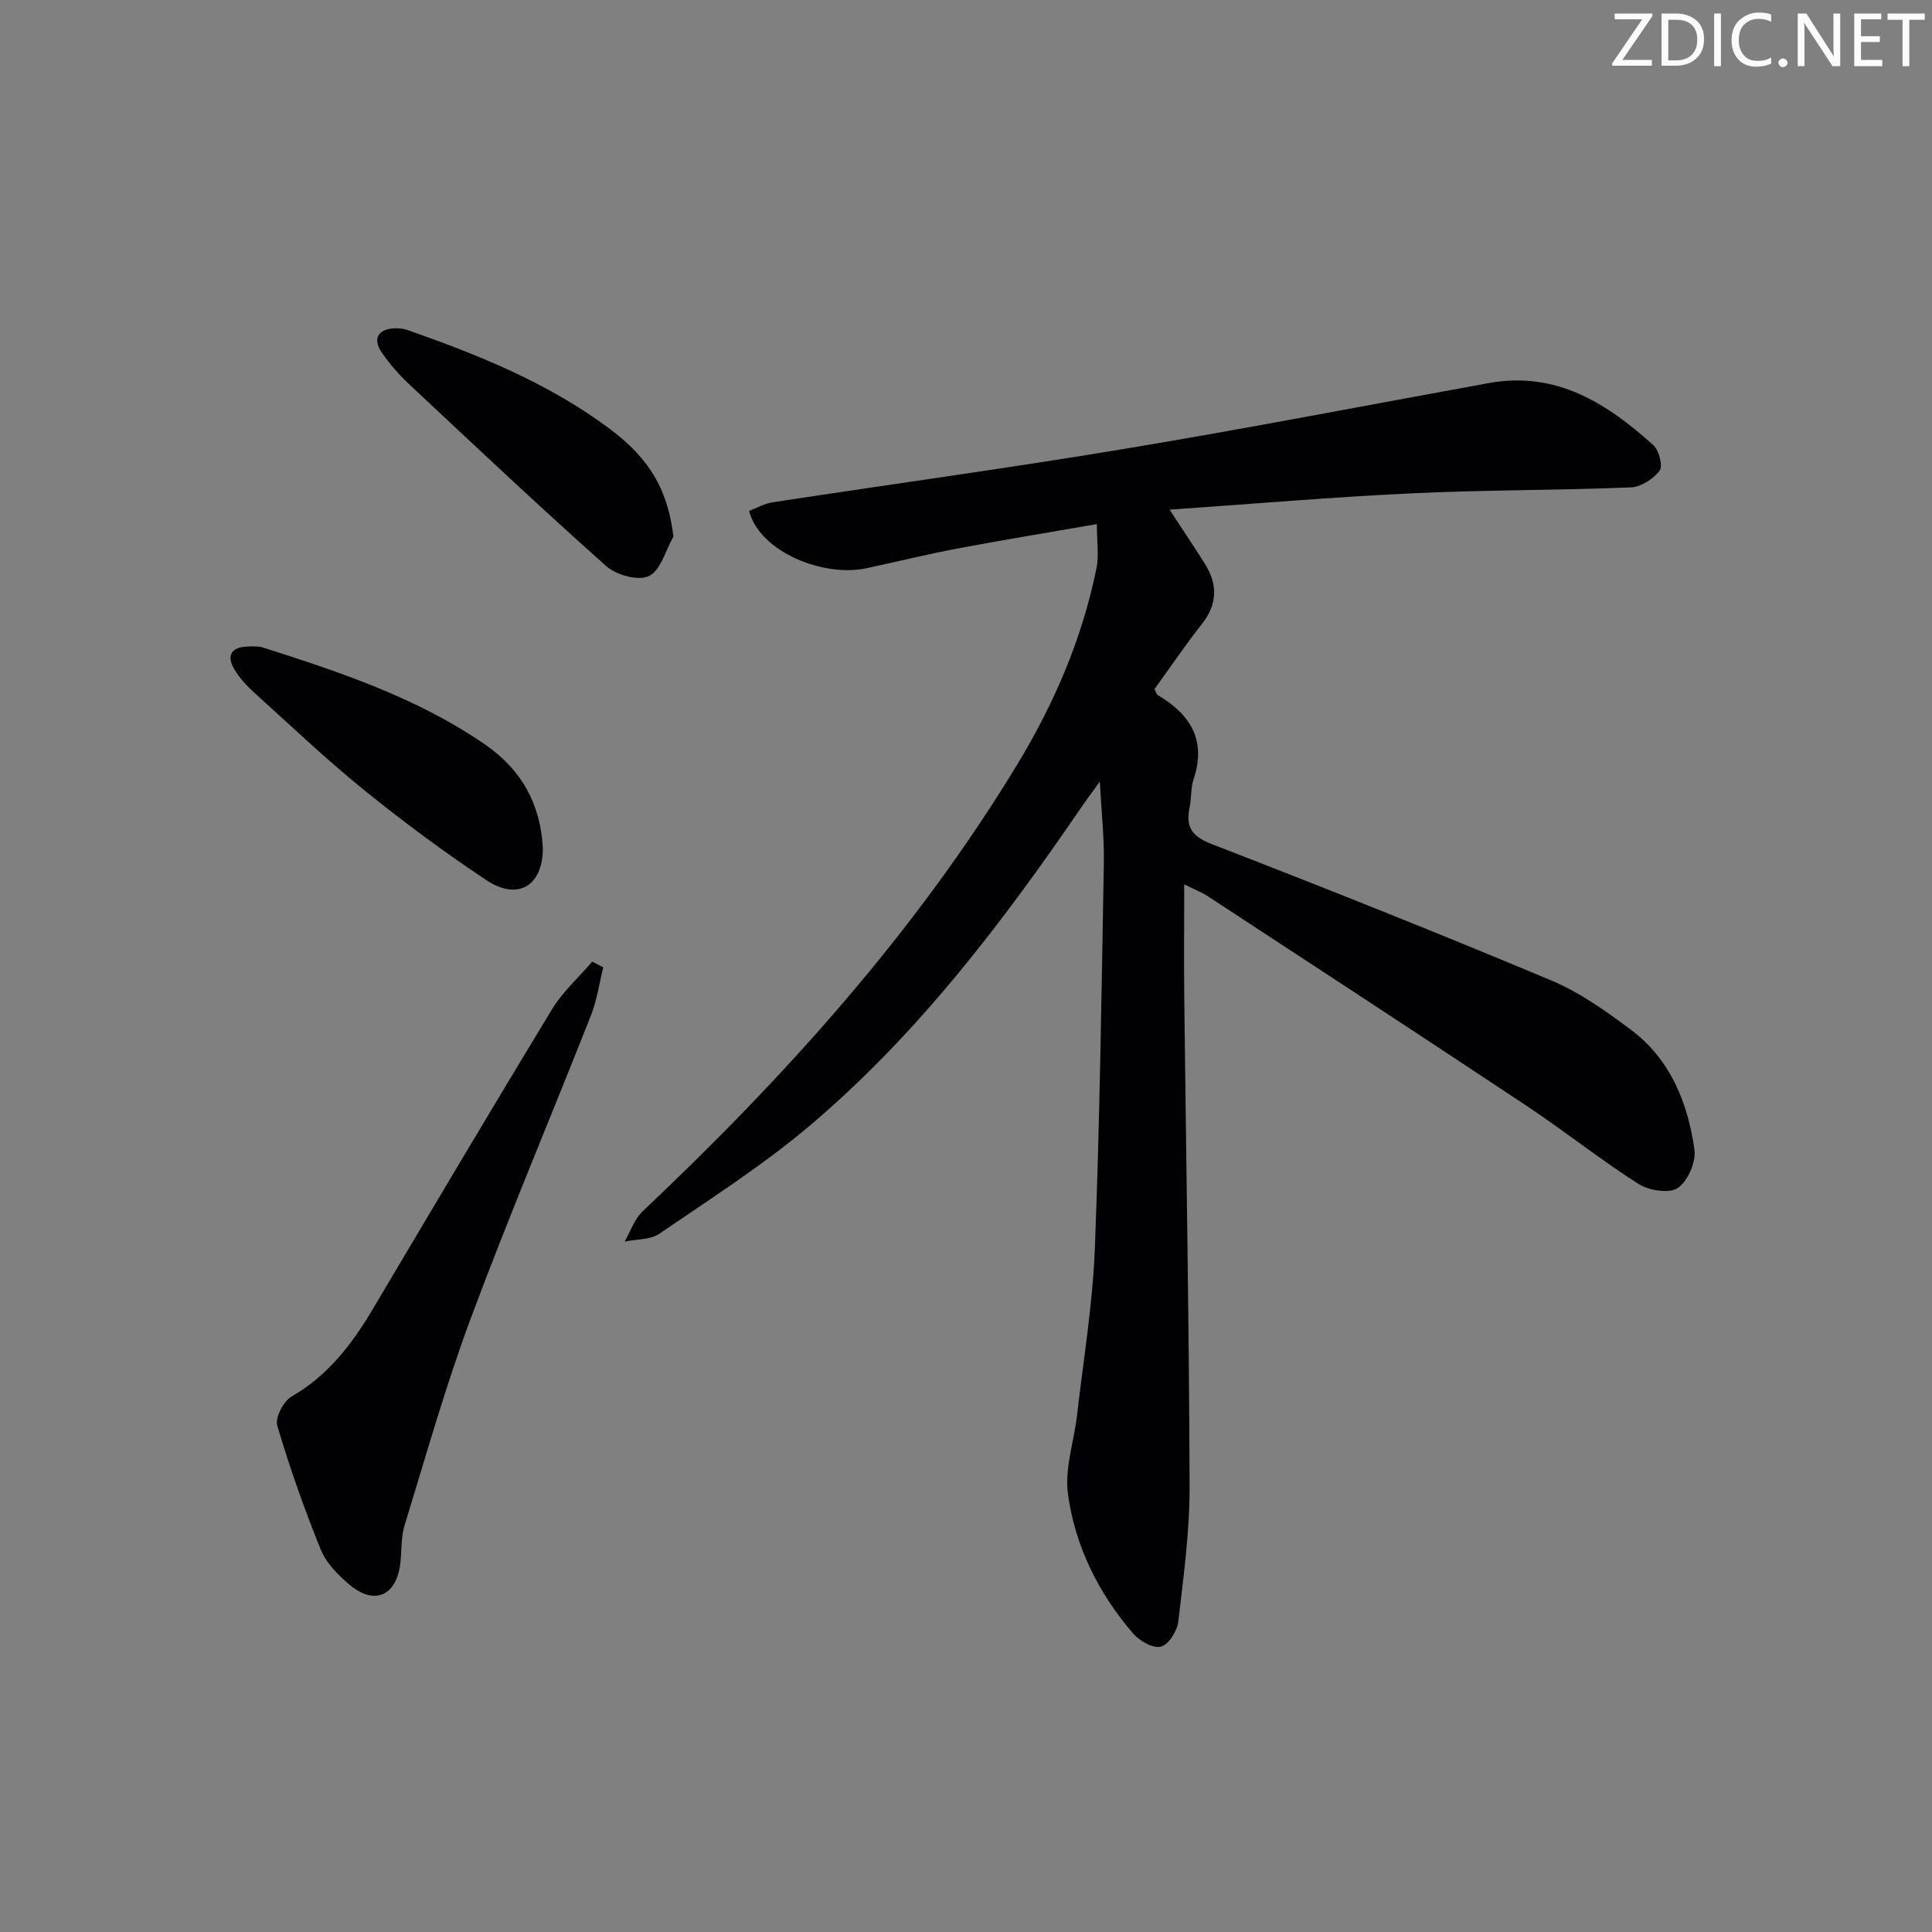<svg enable-background="new 0 0 400 400" viewBox="0 0 400 400" xmlns="http://www.w3.org/2000/svg"><rect x="0" y="0" width="400" height="400" fill="#808080" stroke="none"/><g fill="#fafbfa"><path d="m342.2 3.2-6.3 9.2h6.1v1.2h-8.2v-.5l6.2-9.1h-5.7v-1.2h7.8v.4z"/><path d="m344 13.7v-10.9h3.1c1.6 0 3 .5 4.1 1.4 1.1 1 1.6 2.2 1.6 3.9s-.5 3-1.6 4-2.5 1.5-4.2 1.5h-3zm1.4-9.6v8.4h1.6c1.4 0 2.5-.4 3.2-1.1.8-.8 1.2-1.8 1.2-3.2s-.4-2.4-1.2-3.1-1.8-1-3.1-1z"/><path d="m356.3 2.8v10.9h-1.4v-10.9z"/><path d="m366.6 13.2c-.8.4-1.8.6-3 .6-1.6 0-2.8-.5-3.7-1.5s-1.4-2.3-1.4-3.9c0-1.7.5-3.2 1.6-4.2s2.4-1.6 4-1.6c1 0 1.9.1 2.6.4v1.5c-.8-.4-1.6-.6-2.6-.6-1.2 0-2.2.4-3 1.2s-1.1 1.9-1.1 3.3c0 1.3.4 2.3 1.1 3.1s1.6 1.1 2.8 1.1c1.1 0 2-.2 2.8-.7v1.3z"/><path d="m368.2 13c0-.3.1-.5.3-.6.2-.2.4-.3.6-.3.3 0 .5.1.7.3s.3.4.3.6-.1.5-.3.6c-.2.2-.4.3-.7.3s-.5-.1-.6-.3c-.2-.2-.3-.4-.3-.6z"/><path d="m381.1 13.7h-1.7l-5.5-8.4c-.2-.2-.3-.5-.4-.7 0 .2.1.8.1 1.5v7.6h-1.4v-10.9h1.8l5.3 8.3c.3.4.4.6.4.8 0-.3-.1-.8-.1-1.6v-7.5h1.4v10.9z"/><path d="m389.7 13.7h-5.8v-10.9h5.6v1.2h-4.2v3.5h3.9v1.2h-3.9v3.7h4.4z"/><path d="m398.4 4.1h-3.1v9.6h-1.4v-9.6h-3.1v-1.3h7.7v1.3z"/></g><path d="m227.1 108.51c-10.2 1.77-19.49 3.29-28.74 5.03-6.36 1.2-12.65 2.76-18.98 4.11-8.87 1.9-22.05-3.33-24.29-11.86 1.58-.6 3.16-1.53 4.85-1.79 24.29-3.72 48.65-7.04 72.89-11.07 25.2-4.19 50.29-9.05 75.42-13.62 13.94-2.54 24.45 4.18 34.08 12.88 1.17 1.06 1.99 4.33 1.27 5.27-1.32 1.72-3.88 3.37-5.98 3.45-15.13.61-30.3.52-45.42 1.23-16.35.77-32.66 2.18-50.05 3.38 3.02 4.63 5.24 7.9 7.33 11.24 2.65 4.25 2.6 8.32-.63 12.42-3.48 4.42-6.64 9.09-9.83 13.5.37.69.44 1.09.68 1.23 6.72 3.98 10.12 9.3 7.43 17.38-.62 1.86-.44 3.96-.84 5.91-.83 4.03.45 5.96 4.61 7.57 23.53 9.1 46.97 18.45 70.23 28.2 5.9 2.47 11.32 6.34 16.49 10.2 8.2 6.12 11.84 15.14 13.2 24.89.35 2.54-1.4 6.52-3.47 7.91-1.78 1.19-5.97.52-8.12-.85-7.98-5.09-15.41-11.02-23.3-16.26-21.89-14.54-43.89-28.91-65.87-43.31-1.19-.78-2.56-1.3-4.88-2.45 0 8.41-.07 16.01.01 23.61.38 33.64 1 67.28 1.1 100.92.03 9.38-1.25 18.78-2.34 28.13-.23 1.93-2.01 4.76-3.59 5.16-1.63.41-4.43-1.17-5.75-2.71-7.19-8.36-12.06-18.12-13.51-28.98-.7-5.21 1.26-10.75 1.88-16.16 1.33-11.53 3.25-23.05 3.7-34.63 1.03-26.6 1.38-53.23 1.86-79.85.09-5.14-.49-10.29-.83-16.77-1.67 2.31-2.78 3.78-3.81 5.29-16.39 23.98-33.94 47.06-56.22 65.92-9.74 8.24-20.61 15.18-31.17 22.4-1.88 1.29-4.77 1.12-7.19 1.62 1.22-2.11 2.03-4.66 3.73-6.26 29.41-27.78 56.36-57.64 77.46-92.34 7.7-12.66 13.58-26.27 16.53-40.93.49-2.5.06-5.2.06-9.01z" fill="#010104"/><path d="m124.9 200.28c-.83 3.32-1.31 6.79-2.55 9.95-8.23 20.87-16.99 41.54-24.82 62.55-5.26 14.11-9.36 28.67-13.78 43.09-.81 2.65-.52 5.61-.95 8.39-.98 6.28-5.48 8.04-10.43 3.84-2.36-2-4.82-4.47-5.95-7.25-3.42-8.41-6.44-17-9.02-25.7-.48-1.63 1.29-5.05 2.96-6.01 7.53-4.33 12.49-10.81 16.79-18.05 12.31-20.73 24.59-41.48 37.11-62.09 2.22-3.65 5.54-6.62 8.35-9.9.76.4 1.52.79 2.29 1.18z" fill="#010104"/><path d="m112.39 175.6c0 7.86-5.2 10.94-11.7 6.62-8.7-5.79-17.14-12.03-25.26-18.61-7.87-6.37-15.24-13.38-22.76-20.18-1.58-1.44-3.11-3.07-4.18-4.9-1.55-2.64-.75-4.51 2.58-4.66 1.15-.05 2.4-.12 3.47.22 15.99 5.11 31.89 10.4 45.91 20.07 7.7 5.31 11.5 12.59 11.94 21.44z" fill="#010104"/><path d="m139.43 111.07c-1.62 2.86-2.62 6.98-5.06 8.19-2.15 1.07-6.75-.18-8.83-2.03-13.76-12.24-27.16-24.88-40.61-37.47-2.17-2.03-4.19-4.3-5.87-6.74-2.03-2.95-.74-5.01 2.9-5.05.81-.01 1.67.1 2.44.37 14.75 5.17 29.2 10.99 41.84 20.45 8.47 6.32 12.02 12.82 13.19 22.28z" fill="#010104"/></svg>